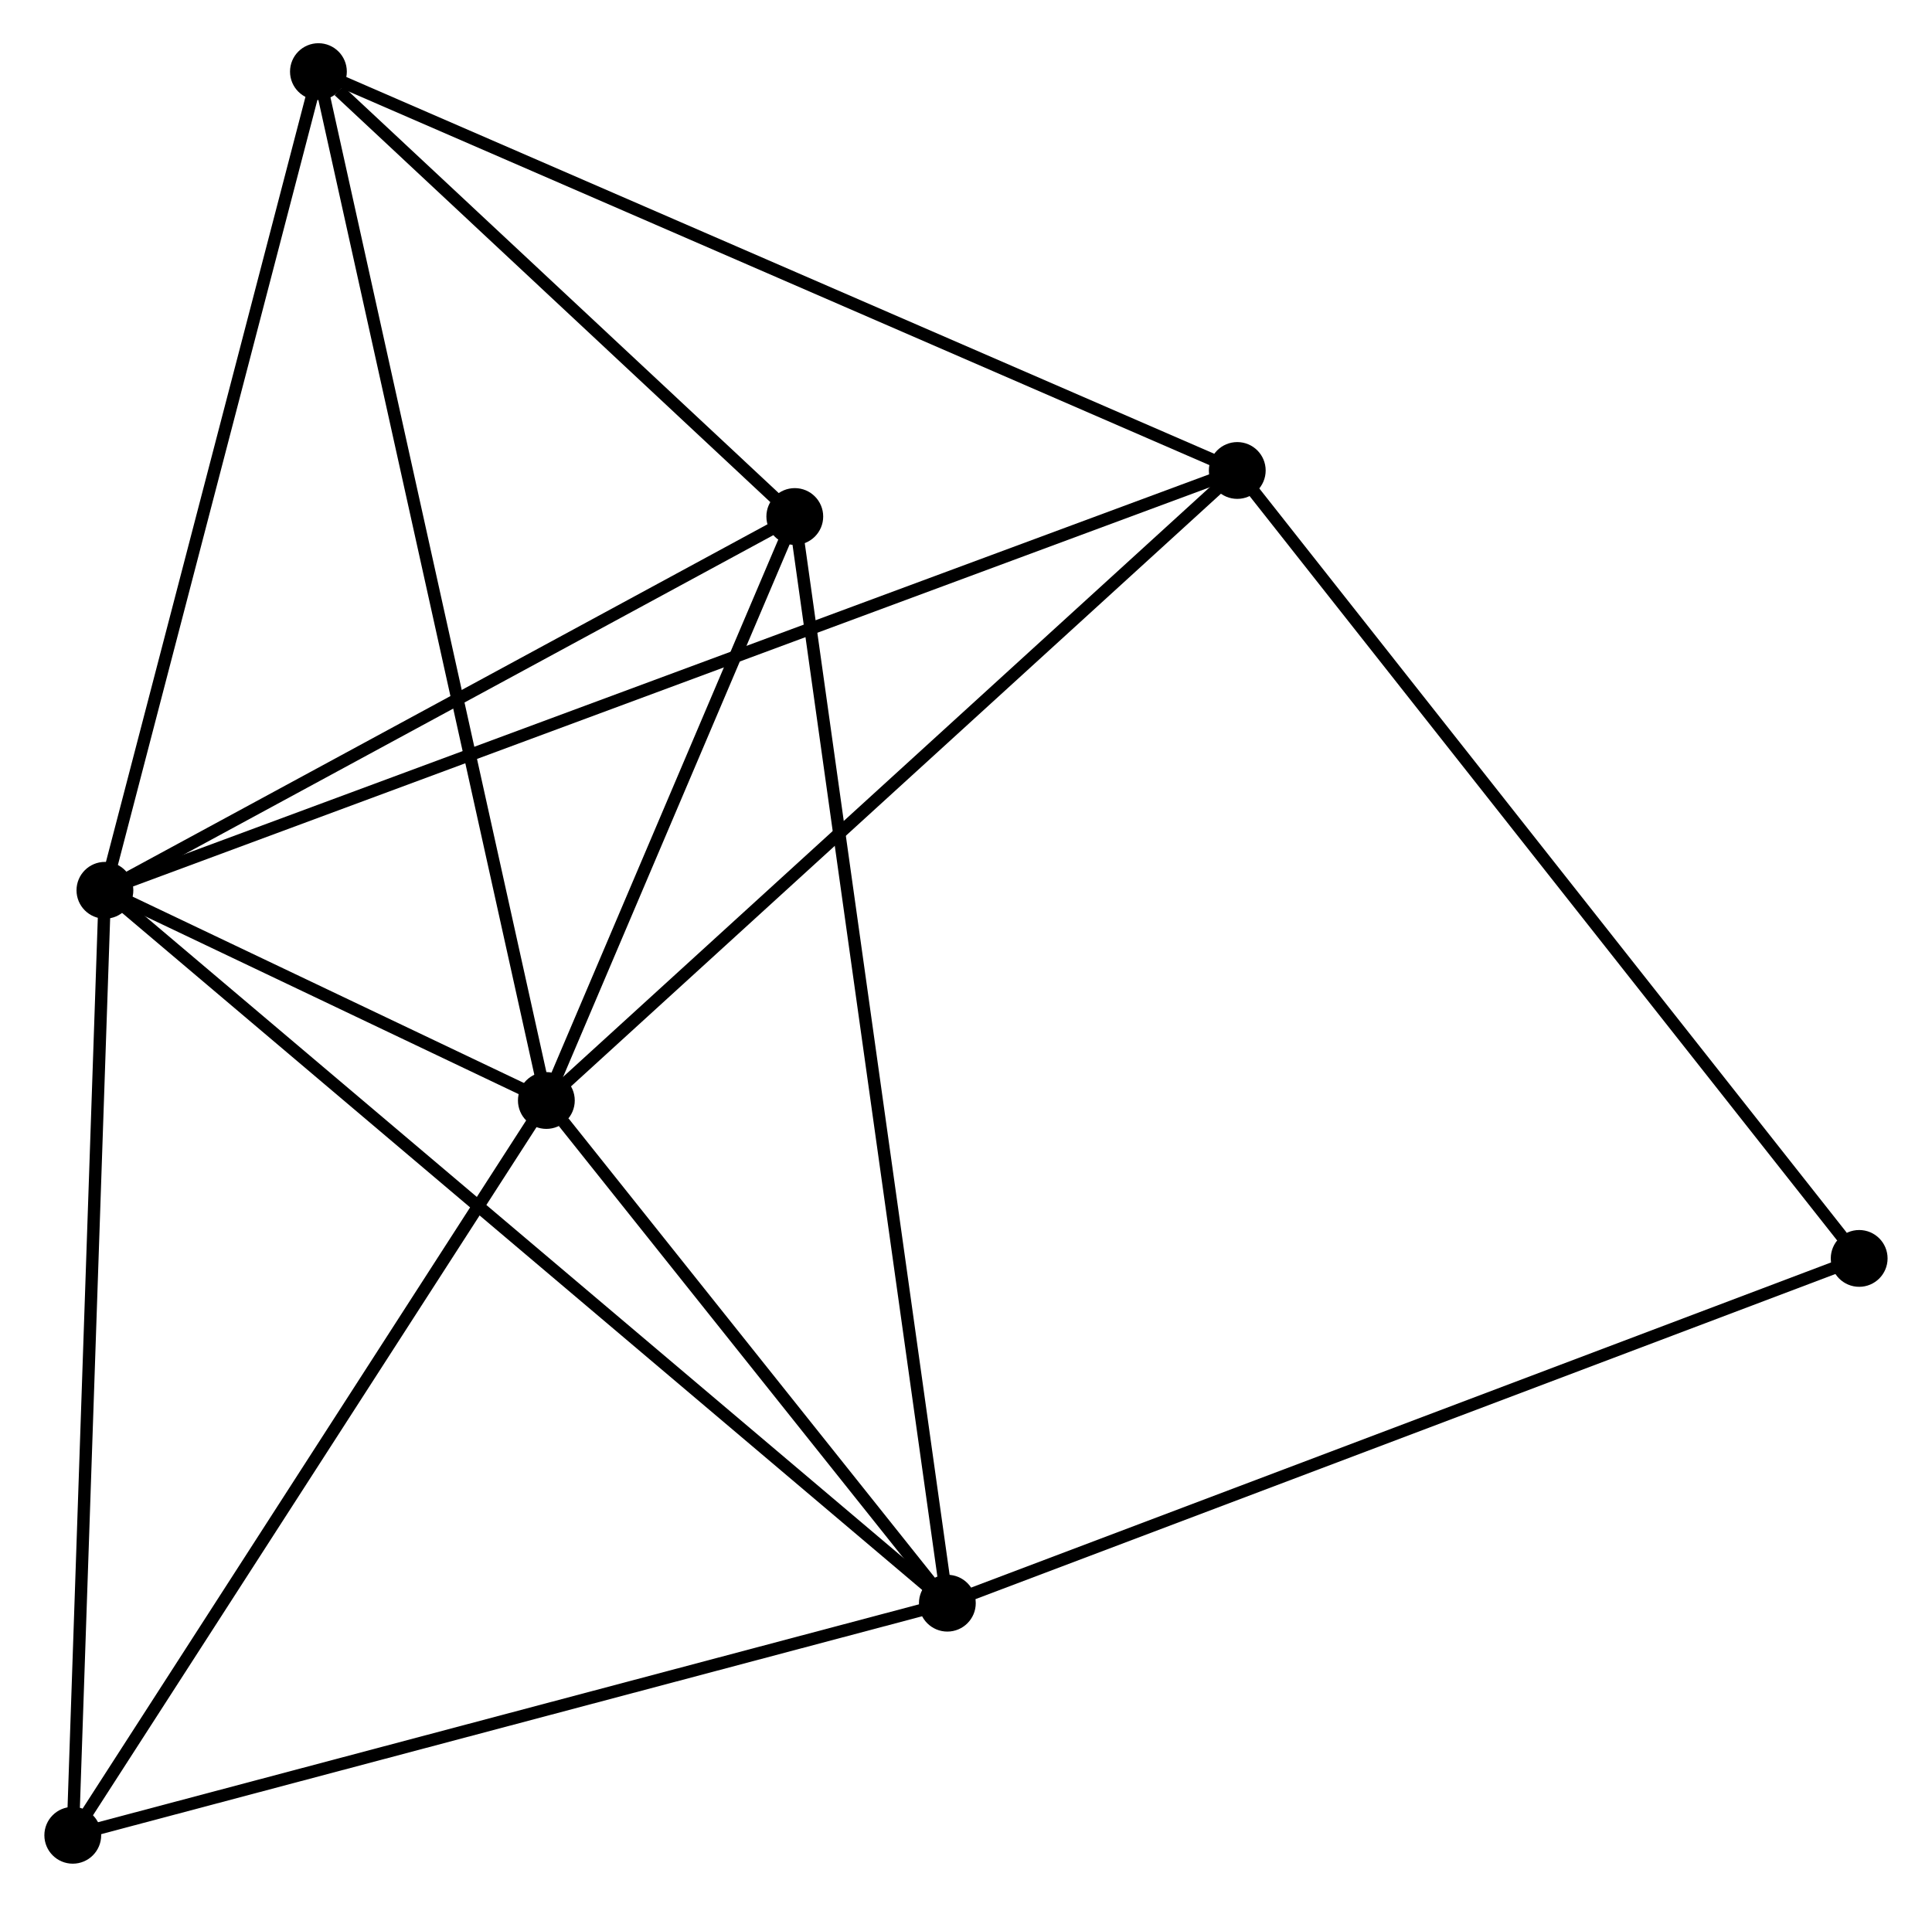 <?xml version="1.0" encoding="UTF-8" standalone="no"?>
<!DOCTYPE svg PUBLIC "-//W3C//DTD SVG 1.1//EN"
 "http://www.w3.org/Graphics/SVG/1.1/DTD/svg11.dtd">
<!-- Generated by graphviz version 2.36.0 (20140111.2315)
 -->
<!-- Title: %3 Pages: 1 -->
<svg width="156pt" height="154pt"
 viewBox="0.00 0.00 156.26 154.44" xmlns="http://www.w3.org/2000/svg" xmlns:xlink="http://www.w3.org/1999/xlink">
<g id="graph0" class="graph" transform="scale(1 1) rotate(0) translate(4 150.435)">
<title>%3</title>
<!-- 0 -->
<g id="node1" class="node"><title>0</title>
<ellipse fill="black" stroke="black" cx="4.403" cy="-78.332" rx="1.8" ry="1.8"/>
</g>
<!-- 1 -->
<g id="node2" class="node"><title>1</title>
<ellipse fill="black" stroke="black" cx="40.149" cy="-61.309" rx="1.8" ry="1.8"/>
</g>
<!-- 0&#45;&#45;1 -->
<g id="edge1" class="edge"><title>0&#45;&#45;1</title>
<path fill="none" stroke="black" d="M6.325,-77.417C12.59,-74.433 32.362,-65.017 38.388,-62.147"/>
</g>
<!-- 2 -->
<g id="node3" class="node"><title>2</title>
<ellipse fill="black" stroke="black" cx="72.62" cy="-20.597" rx="1.8" ry="1.8"/>
</g>
<!-- 0&#45;&#45;2 -->
<g id="edge2" class="edge"><title>0&#45;&#45;2</title>
<path fill="none" stroke="black" d="M5.828,-77.126C14.706,-69.612 62.348,-29.291 71.203,-21.797"/>
</g>
<!-- 3 -->
<g id="node4" class="node"><title>3</title>
<ellipse fill="black" stroke="black" cx="21.692" cy="-144.635" rx="1.8" ry="1.8"/>
</g>
<!-- 0&#45;&#45;3 -->
<g id="edge3" class="edge"><title>0&#45;&#45;3</title>
<path fill="none" stroke="black" d="M4.902,-80.245C7.427,-89.927 18.772,-133.438 21.224,-142.841"/>
</g>
<!-- 4 -->
<g id="node5" class="node"><title>4</title>
<ellipse fill="black" stroke="black" cx="60.266" cy="-108.604" rx="1.8" ry="1.8"/>
</g>
<!-- 0&#45;&#45;4 -->
<g id="edge4" class="edge"><title>0&#45;&#45;4</title>
<path fill="none" stroke="black" d="M6.262,-79.339C14.743,-83.935 49.729,-102.894 58.343,-107.562"/>
</g>
<!-- 5 -->
<g id="node6" class="node"><title>5</title>
<ellipse fill="black" stroke="black" cx="96.096" cy="-112.332" rx="1.8" ry="1.8"/>
</g>
<!-- 0&#45;&#45;5 -->
<g id="edge5" class="edge"><title>0&#45;&#45;5</title>
<path fill="none" stroke="black" d="M6.318,-79.042C18.251,-83.467 82.289,-107.212 94.191,-111.625"/>
</g>
<!-- 6 -->
<g id="node7" class="node"><title>6</title>
<ellipse fill="black" stroke="black" cx="1.8" cy="-1.8" rx="1.8" ry="1.8"/>
</g>
<!-- 0&#45;&#45;6 -->
<g id="edge6" class="edge"><title>0&#45;&#45;6</title>
<path fill="none" stroke="black" d="M4.339,-76.44C3.979,-65.852 2.216,-14.041 1.862,-3.626"/>
</g>
<!-- 1&#45;&#45;2 -->
<g id="edge7" class="edge"><title>1&#45;&#45;2</title>
<path fill="none" stroke="black" d="M41.544,-59.559C46.885,-52.863 65.997,-28.901 71.266,-22.295"/>
</g>
<!-- 1&#45;&#45;3 -->
<g id="edge8" class="edge"><title>1&#45;&#45;3</title>
<path fill="none" stroke="black" d="M39.692,-63.369C37.139,-74.897 24.644,-131.308 22.132,-142.648"/>
</g>
<!-- 1&#45;&#45;4 -->
<g id="edge9" class="edge"><title>1&#45;&#45;4</title>
<path fill="none" stroke="black" d="M41.013,-63.341C44.322,-71.121 56.162,-98.957 59.427,-106.632"/>
</g>
<!-- 1&#45;&#45;5 -->
<g id="edge10" class="edge"><title>1&#45;&#45;5</title>
<path fill="none" stroke="black" d="M41.532,-62.57C49.205,-69.568 86.491,-103.572 94.556,-110.927"/>
</g>
<!-- 1&#45;&#45;6 -->
<g id="edge11" class="edge"><title>1&#45;&#45;6</title>
<path fill="none" stroke="black" d="M39.042,-59.592C33.442,-50.902 8.276,-11.85 2.838,-3.411"/>
</g>
<!-- 2&#45;&#45;4 -->
<g id="edge12" class="edge"><title>2&#45;&#45;4</title>
<path fill="none" stroke="black" d="M72.362,-22.435C70.754,-33.889 62.126,-95.352 60.522,-106.776"/>
</g>
<!-- 2&#45;&#45;6 -->
<g id="edge13" class="edge"><title>2&#45;&#45;6</title>
<path fill="none" stroke="black" d="M70.87,-20.133C61.157,-17.555 13.958,-5.027 3.749,-2.317"/>
</g>
<!-- 7 -->
<g id="node8" class="node"><title>7</title>
<ellipse fill="black" stroke="black" cx="146.456" cy="-48.519" rx="1.8" ry="1.8"/>
</g>
<!-- 2&#45;&#45;7 -->
<g id="edge14" class="edge"><title>2&#45;&#45;7</title>
<path fill="none" stroke="black" d="M74.445,-21.288C84.661,-25.151 134.646,-44.053 144.694,-47.853"/>
</g>
<!-- 3&#45;&#45;4 -->
<g id="edge15" class="edge"><title>3&#45;&#45;4</title>
<path fill="none" stroke="black" d="M23.349,-143.087C29.695,-137.16 52.398,-115.953 58.657,-110.106"/>
</g>
<!-- 3&#45;&#45;5 -->
<g id="edge16" class="edge"><title>3&#45;&#45;5</title>
<path fill="none" stroke="black" d="M23.531,-143.837C33.825,-139.368 84.195,-117.498 94.321,-113.102"/>
</g>
<!-- 5&#45;&#45;7 -->
<g id="edge17" class="edge"><title>5&#45;&#45;7</title>
<path fill="none" stroke="black" d="M97.341,-110.754C104.247,-102.002 137.81,-59.474 145.069,-50.276"/>
</g>
</g>
</svg>
